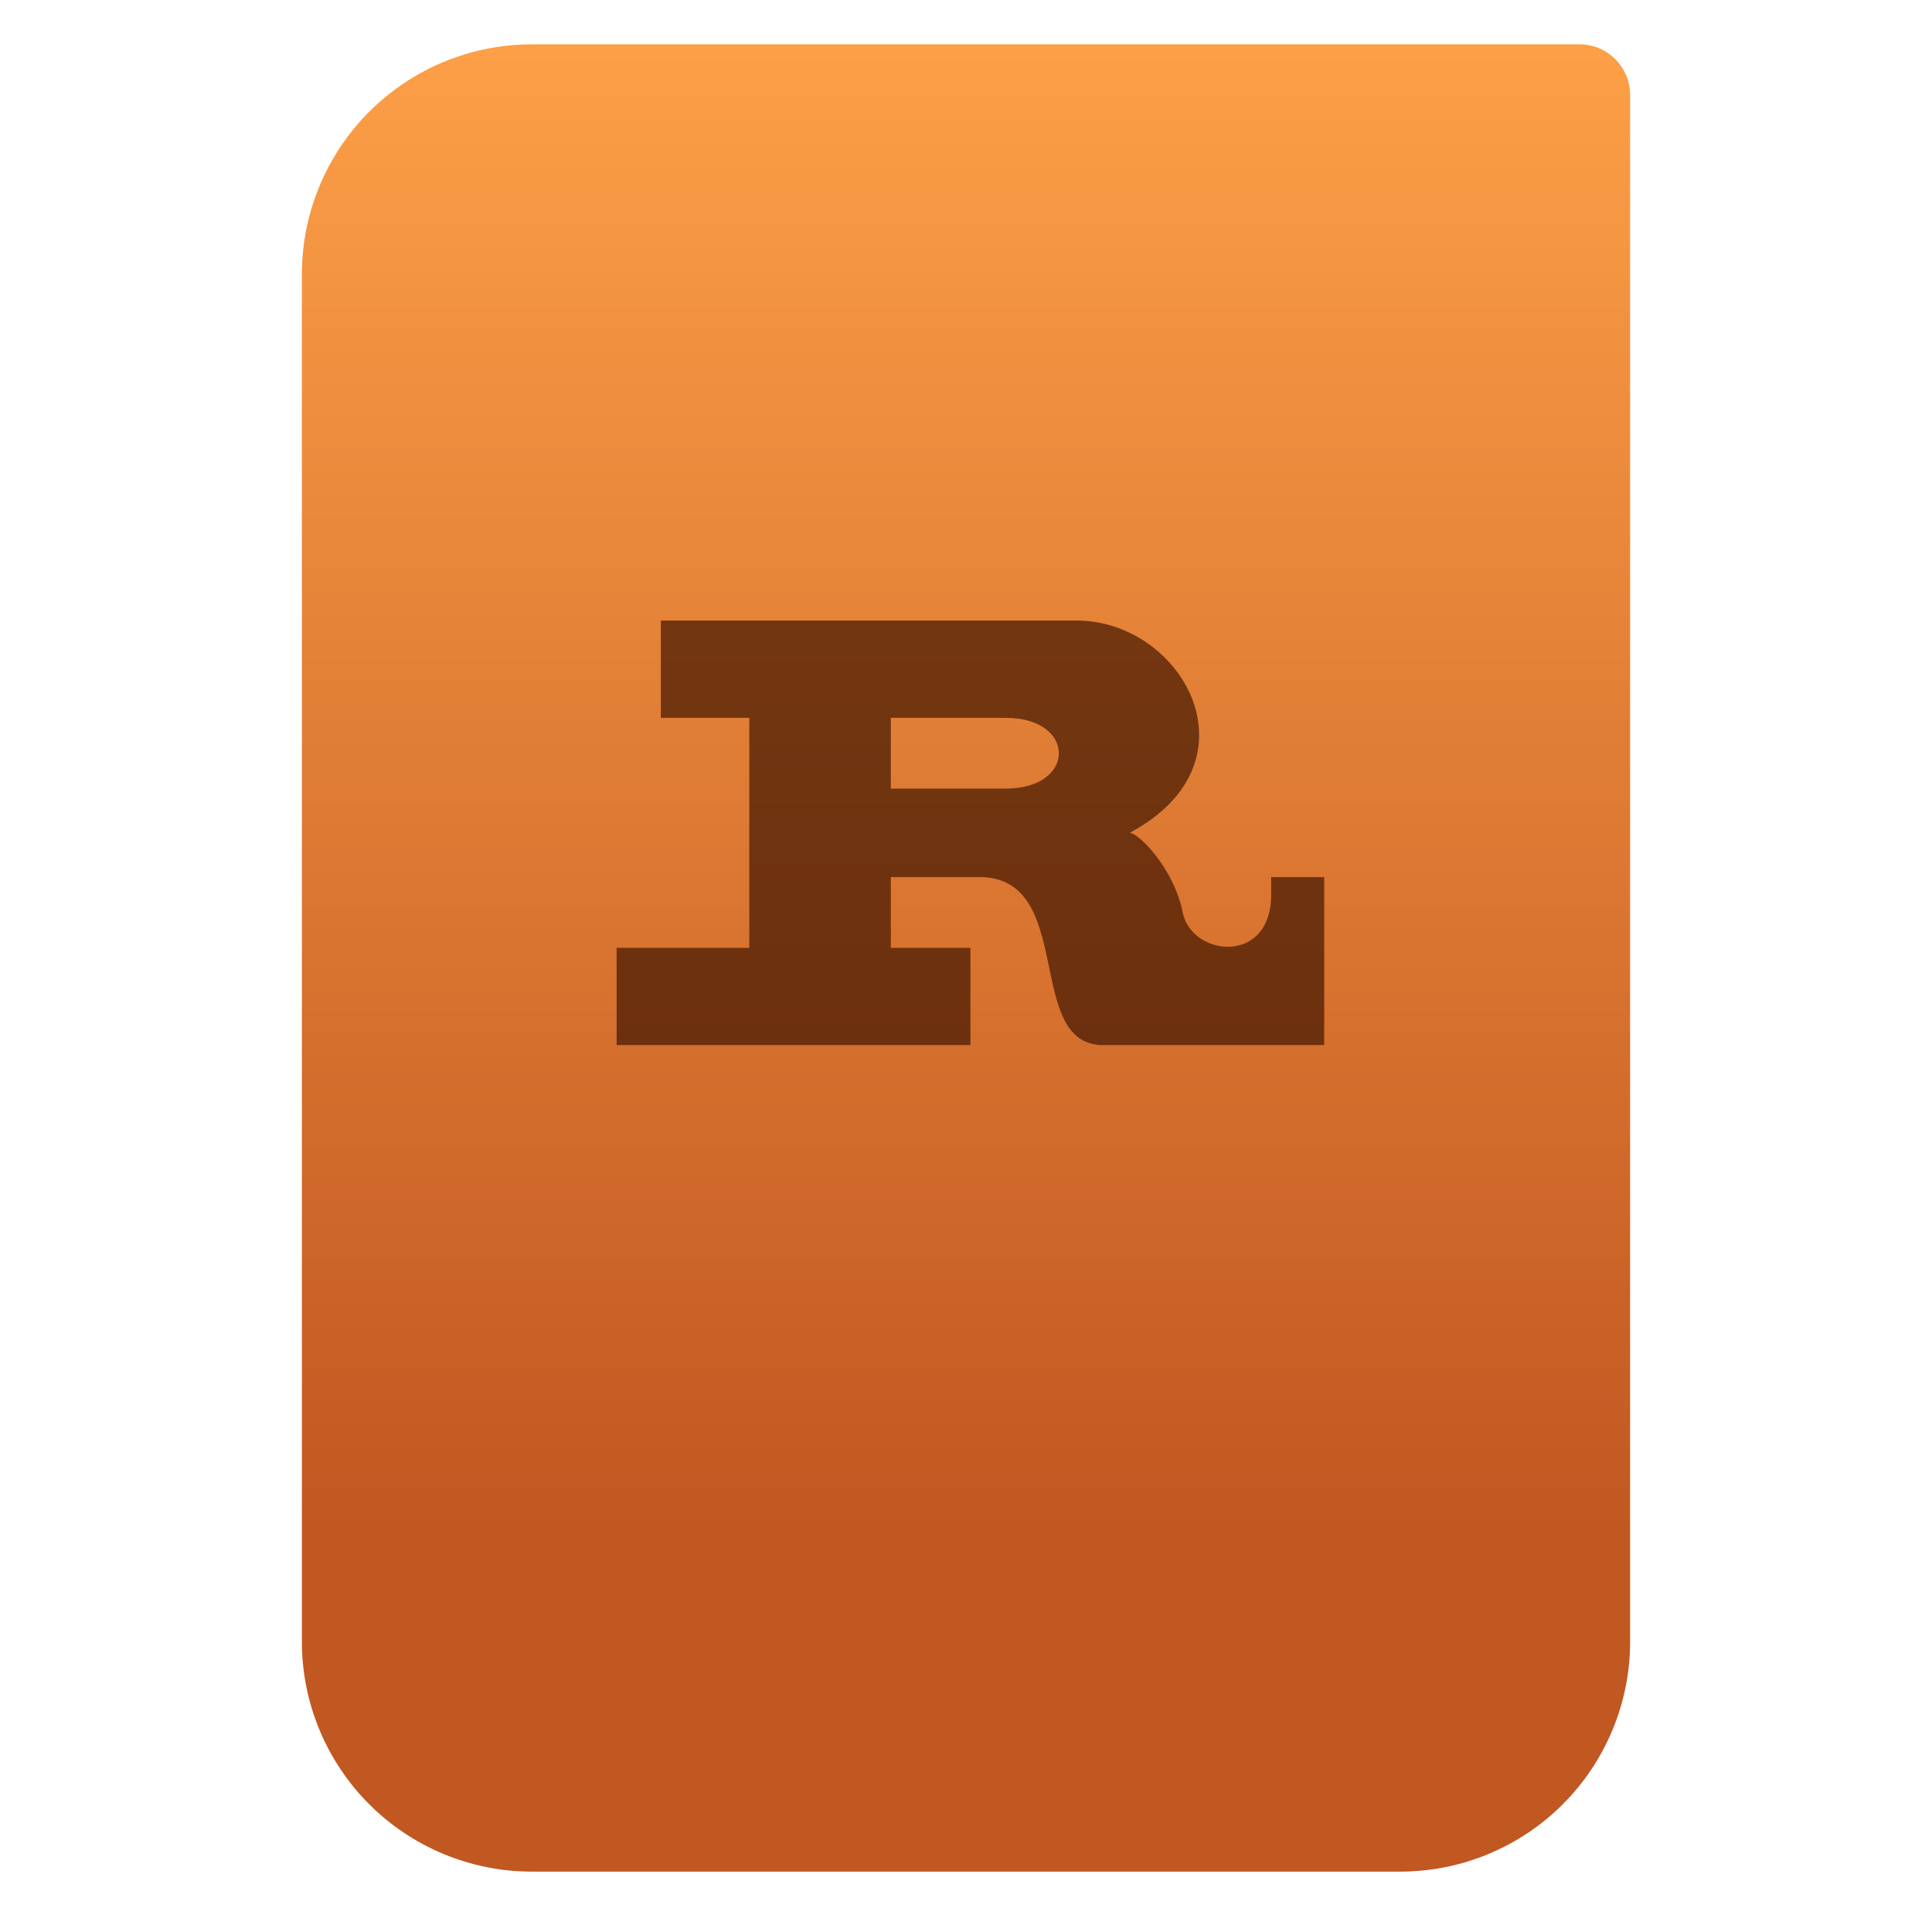 <?xml version="1.0" encoding="UTF-8" standalone="no"?>
<svg
   style="clip-rule:evenodd;fill-rule:evenodd;stroke-linejoin:round;stroke-miterlimit:2"
   viewBox="0 0 64 64"
   version="1.1"
   id="svg4"
   sodipodi:docname="kora_rust.svg"
   xml:space="preserve"
   inkscape:version="1.4.2 (ebf0e940d0, 2025-05-08)"
   xmlns:inkscape="http://www.inkscape.org/namespaces/inkscape"
   xmlns:sodipodi="http://sodipodi.sourceforge.net/DTD/sodipodi-0.dtd"
   xmlns:xlink="http://www.w3.org/1999/xlink"
   xmlns="http://www.w3.org/2000/svg"
   xmlns:svg="http://www.w3.org/2000/svg"><sodipodi:namedview
     id="namedview4"
     pagecolor="#ffffff"
     bordercolor="#000000"
     borderopacity="0.25"
     inkscape:showpageshadow="2"
     inkscape:pageopacity="0.0"
     inkscape:pagecheckerboard="0"
     inkscape:deskcolor="#d1d1d1"
     inkscape:zoom="8.8719804"
     inkscape:cx="47.001907"
     inkscape:cy="29.362103"
     inkscape:window-width="1920"
     inkscape:window-height="1012"
     inkscape:window-x="0"
     inkscape:window-y="0"
     inkscape:window-maximized="1"
     inkscape:current-layer="logo" /><path
     d="m54 3.146c0-0.926-0.751-1.677-1.677-1.677h-34.705c-2.02 0-3.958 0.803-5.387 2.231-1.428 1.429-2.231 3.367-2.231 5.387v45.295c0 2.02 0.803 3.958 2.231 5.387 1.429 1.428 3.367 2.231 5.387 2.231h28.764c2.02 0 3.958-0.803 5.387-2.231 1.428-1.429 2.231-3.367 2.231-5.387v-51.236z"
     style="fill:url(#_Linear1)"
     id="path1" /><defs
     id="defs4"><linearGradient
       id="_Linear1"
       x2="1"
       gradientTransform="matrix(3.03829e-15,-49.619,49.619,3.03829e-15,104.99,51.088)"
       gradientUnits="userSpaceOnUse"><stop
         style="stop-color:#c15721"
         offset="0"
         id="stop3" /><stop
         style="stop-color:#fc9f47"
         offset="1"
         id="stop4" /></linearGradient></defs><g
     id="logo"
     transform="matrix(0.293,0,0,0.293,32,28.028)"
     style="opacity:0.7"><path
       id="r"
       transform="translate(0.5,0.5)"
       stroke="#000000"
       stroke-width="1"
       stroke-linejoin="round"
       d="M -9,-15 H 4 c 8,0 8,8 0,8 H -9 Z M -40,22 H 0 V 11 H -9 V 3 H 1 C 12,3 6,22 15,22 H 40 V 3 h -6 v 2 c 0,8 -9,7 -10,2 -1,-5 -5,-9 -6,-9 15,-8 6,-24 -6,-24 h -47 v 11 h 10 v 26 h -15 z"
       style="fill:#411500;fill-opacity:1;stroke:none" /><mask
       id="holes"><rect
         x="-60"
         y="-60"
         width="120"
         height="120"
         fill="#ffffff"
         id="rect35" /><circle
         id="hole"
         cy="-40"
         r="3"
         cx="0" /><use
         xlink:href="#hole"
         transform="rotate(72)"
         id="use36" /><use
         xlink:href="#hole"
         transform="rotate(144)"
         id="use37" /><use
         xlink:href="#hole"
         transform="rotate(-144)"
         id="use38" /><use
         xlink:href="#hole"
         transform="rotate(-72)"
         id="use39" /></mask></g></svg>
